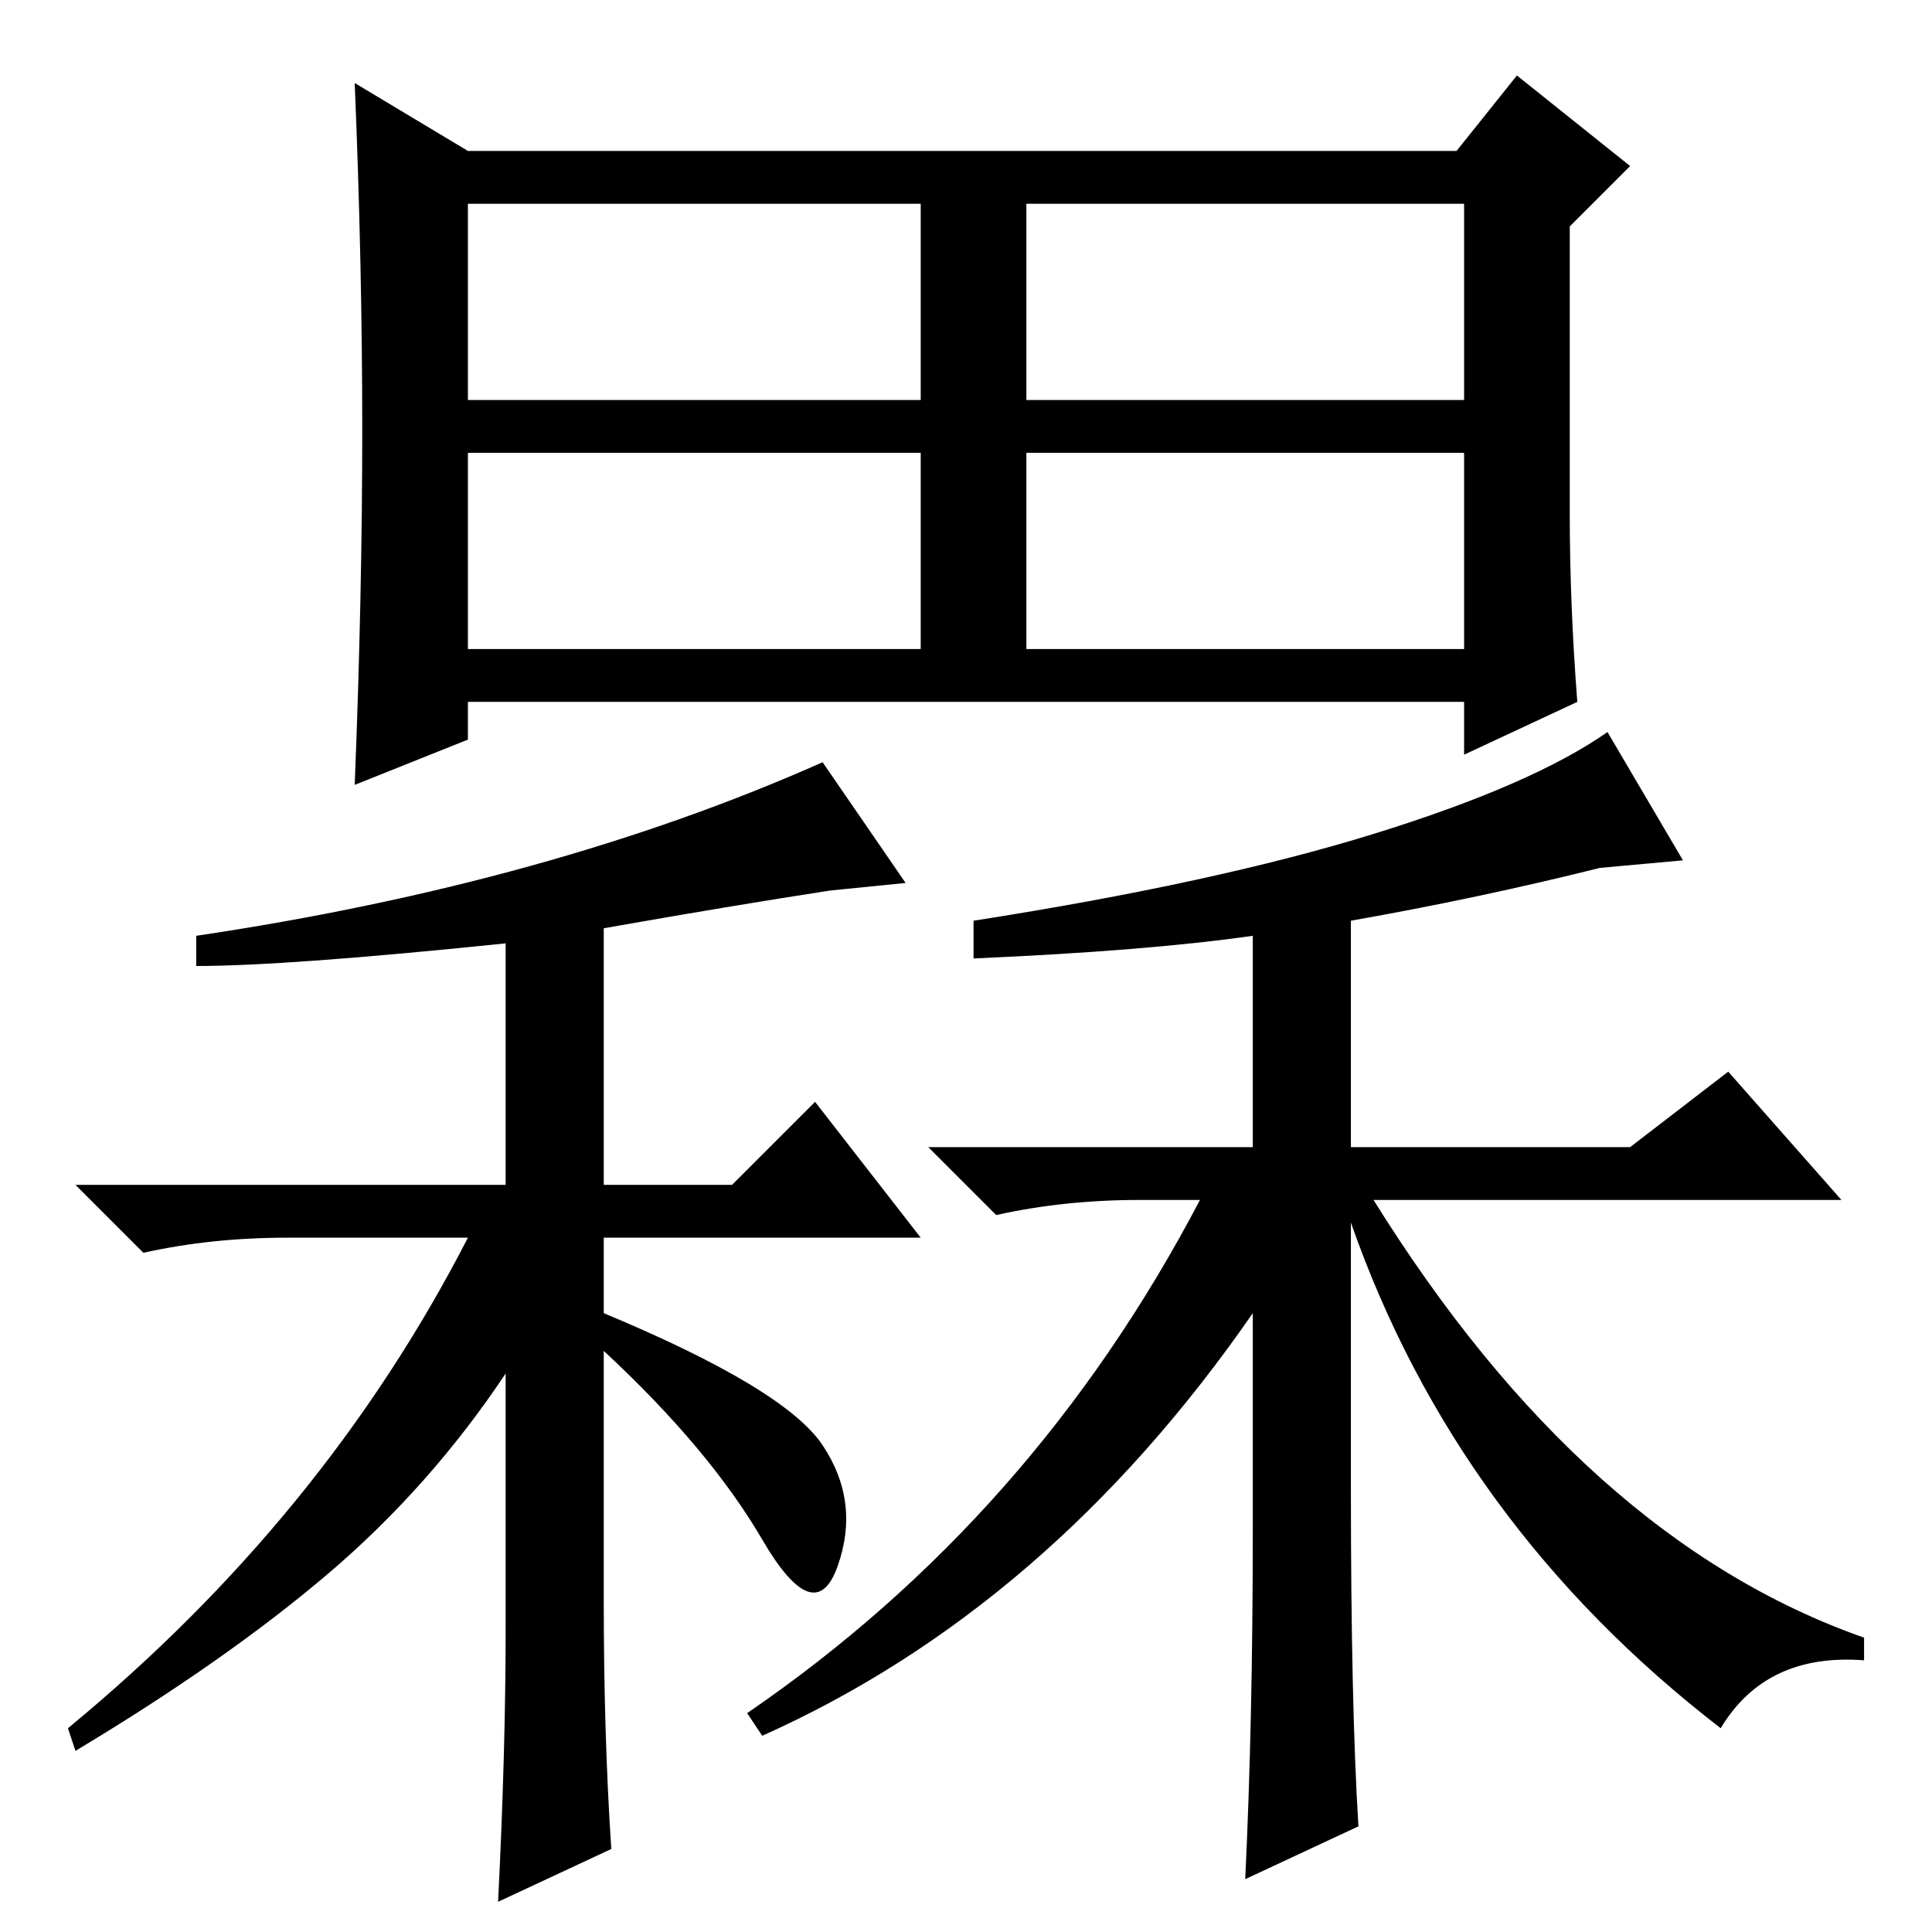 <?xml version="1.0" standalone="no"?>
<!DOCTYPE svg PUBLIC "-//W3C//DTD SVG 1.1//EN" "http://www.w3.org/Graphics/SVG/1.1/DTD/svg11.dtd" >
<svg xmlns="http://www.w3.org/2000/svg" xmlns:xlink="http://www.w3.org/1999/xlink" version="1.1" viewBox="0 -36 256 256">
  <g transform="matrix(1 0 0 -1 0 220)">
   <path fill="currentColor"
d="M62 203h60v26h-60v-26zM136 203h58v26h-58v-26zM62 170h60v26h-60v-26zM136 170h58v26h-58v-26zM209 163l-15 -7v7h-132v-5l-15 -6q1 25 1 47t-1 46l15 -9h131l8 10l15 -12l-8 -8v-38q0 -12 1 -25zM38 92q-10 0 -19 -2l-9 9h57v32q-29 -3 -41 -3v4q47 7 83 23l11 -16
l-10 -1q-13 -2 -30 -5v-34h17l11 11l14 -18h-42v-10q24 -10 29 -17.5t2 -16t-10 3.5t-21 25v-33q0 -18 1 -33l-15 -7q1 20 1 36v34q-10 -15 -23.5 -26.5t-33.5 -23.5l-1 3q34 28 53 65h-24zM179 134v-30h37l13 10l15 -17h-62q28 -45 65 -58v-3q-13 1 -19 -9q-35 27 -49 67
v-35q0 -29 1 -45l-15 -7q1 21 1 46v29q-27 -39 -65 -56l-2 3q38 26 60 68h-8q-10 0 -19 -2l-9 9h43v28q-14 -2 -37 -3v5q32 5 53 11.5t31 13.5l10 -17l-11 -1q-16 -4 -33 -7z" />
  </g>

</svg>

